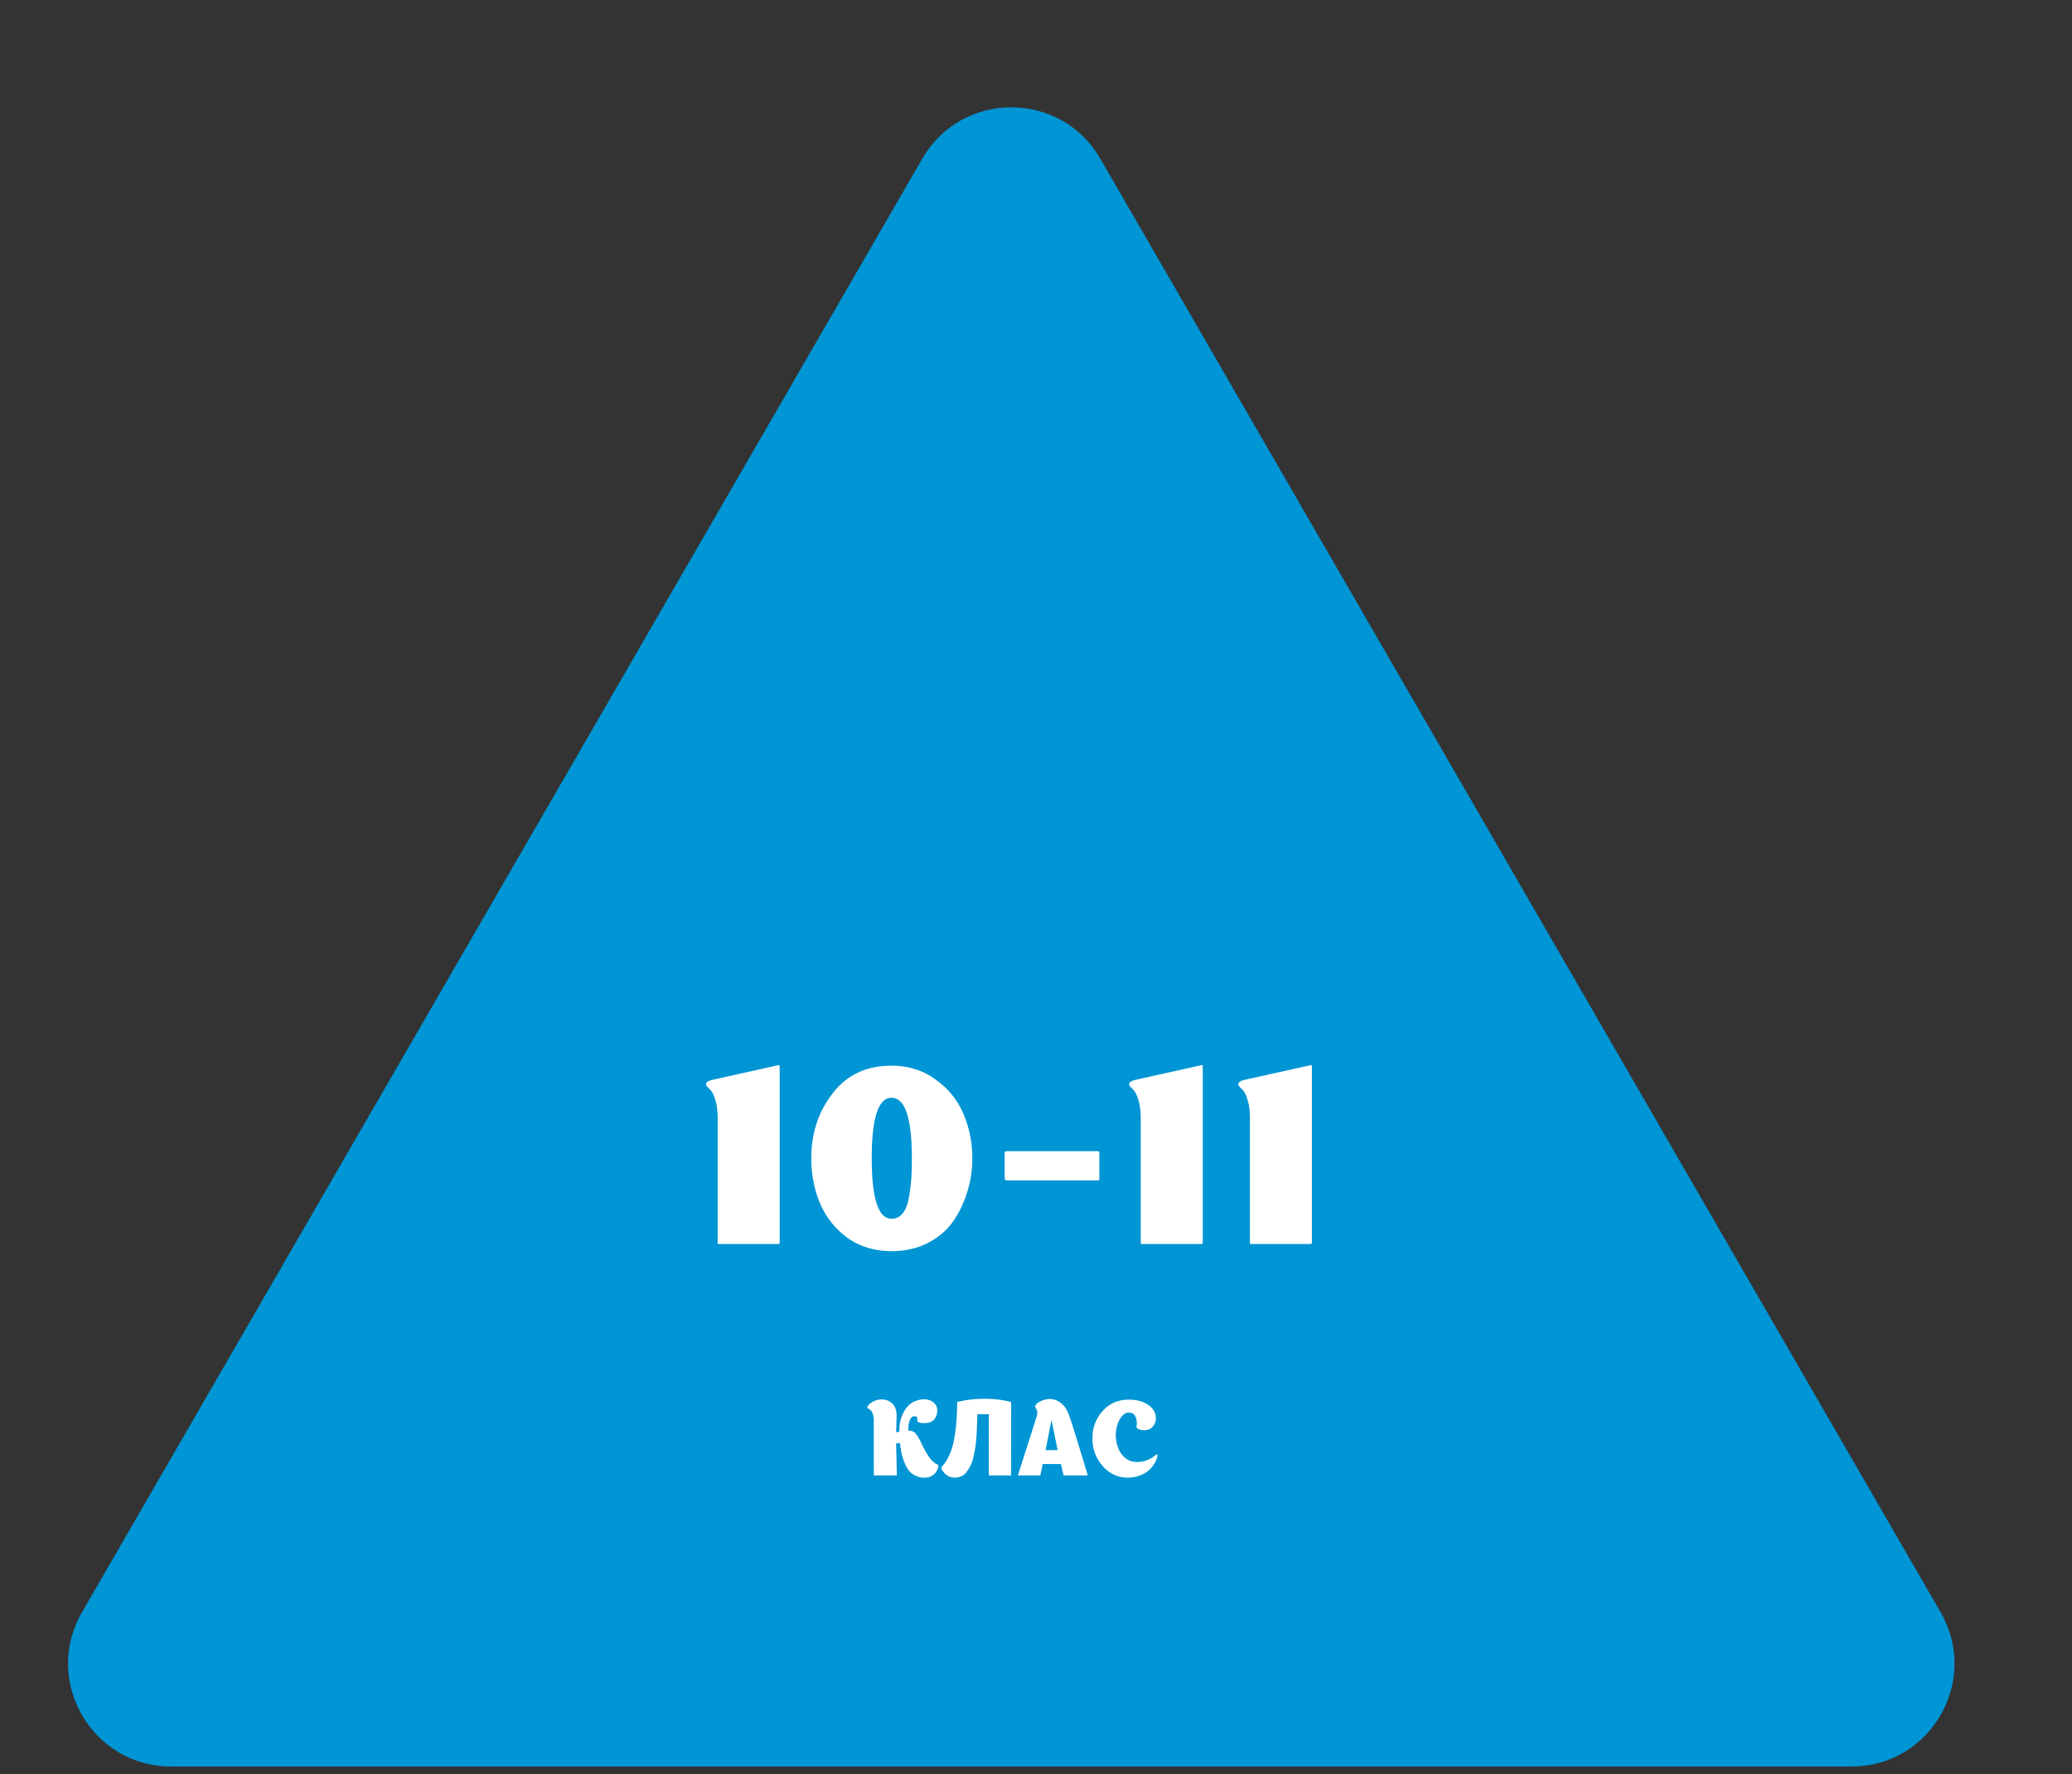 <svg width="403" height="345" fill="none" xmlns="http://www.w3.org/2000/svg"><rect width="100%" height="100%" fill="#333333" stroke="none"/><path d="M179.38 30.856c7.7-13.319 26.927-13.319 34.628 0L377.436 313.5c7.71 13.334-1.912 30.012-17.314 30.012H33.265c-15.401 0-25.023-16.678-17.314-30.012L179.38 30.856z" fill="#0095D4"/><path d="M151.467 207.112c.12 0 .18.1.18.3v34.2c0 .16-.08.26-.24.3h-11.58c-.16 0-.24-.1-.24-.3v-24c0-1.6-.16-2.86-.48-3.78-.28-.96-.64-1.64-1.08-2.04-.4-.4-.6-.62-.6-.66-.16-.28-.12-.52.12-.72.24-.2.66-.36 1.26-.48l12.66-2.82zm37.645 18.12c0 2.32-.34 4.54-1.02 6.66-.64 2.08-1.58 4-2.82 5.76-1.24 1.72-2.9 3.1-4.98 4.14-2.04 1-4.34 1.5-6.9 1.5-3.32 0-6.2-.88-8.64-2.64-2.4-1.8-4.16-4.04-5.28-6.72-1.12-2.68-1.68-5.58-1.68-8.7 0-4.84 1.38-9.04 4.14-12.6 2.76-3.6 6.58-5.4 11.46-5.4 3.28 0 6.14.9 8.58 2.7 2.48 1.76 4.28 3.98 5.4 6.66 1.16 2.68 1.74 5.56 1.74 8.64zm-15.72-11.76c-2.56 0-3.84 3.92-3.84 11.76s1.28 11.76 3.84 11.76c.88 0 1.6-.34 2.16-1.02.56-.68.96-1.66 1.2-2.94.24-1.32.4-2.54.48-3.66.08-1.16.12-2.54.12-4.14 0-7.84-1.32-11.76-3.96-11.76zm40.43 10.62v5.28c0 .12-.08.18-.24.18h-17.88l-.3-.24v-5.16c.04-.2.16-.3.36-.3h17.82c.16.04.24.12.24.24zm19.929-16.98c.12 0 .18.1.18.3v34.2c0 .16-.08.26-.24.3h-11.58c-.16 0-.24-.1-.24-.3v-24c0-1.6-.16-2.86-.48-3.78-.28-.96-.64-1.64-1.08-2.04-.4-.4-.6-.62-.6-.66-.16-.28-.12-.52.12-.72.24-.2.66-.36 1.26-.48l12.66-2.82zm21.237 0c.12 0 .18.1.18.3v34.2c0 .16-.08.26-.24.3h-11.58c-.16 0-.24-.1-.24-.3v-24c0-1.6-.16-2.86-.48-3.78-.28-.96-.64-1.64-1.08-2.04-.4-.4-.6-.62-.6-.66-.16-.28-.12-.52.12-.72.24-.2.66-.36 1.26-.48l12.66-2.82zm-72.572 77.7c.146.053.14.306-.02.76-.267.746-.747 1.266-1.44 1.56-.214.093-.44.153-.68.18-.747.08-1.414-.007-2-.26-.574-.24-1.04-.567-1.4-.98-.36-.414-.674-.954-.94-1.62a14.878 14.878 0 01-.58-1.84 25.08 25.08 0 01-.32-1.96c-.294-.067-.54-.04-.74.08l.14 6.08a.131.131 0 01-.1.1h-4.3l-.08-.06v-.04c-.014-6.12-.014-9.74 0-10.86-.04-.44-.12-.807-.24-1.1-.107-.294-.227-.494-.36-.6a1.63 1.63 0 00-.36-.28 2.487 2.487 0 01-.26-.16c-.054-.054-.067-.127-.04-.22.12-.347.46-.674 1.02-.98.573-.32 1.146-.48 1.72-.48.853 0 1.56.266 2.12.8.56.533.84 1.333.84 2.4l-.1 3.2c.053-.027.16-.054.32-.08.16-.027.26-.047.3-.06-.027-1.627.34-3.034 1.1-4.22.76-1.187 1.846-1.867 3.26-2.04.906-.107 1.66.08 2.26.56.6.48.846 1.133.74 1.96-.067.546-.247.986-.54 1.32-.28.333-.607.546-.98.64-.36.08-.72.12-1.08.12-.347 0-.64-.04-.88-.12-.24-.08-.36-.147-.36-.2v-.38c0-.04-.007-.1-.02-.18 0-.08-.014-.14-.04-.18a3.245 3.245 0 00-.1-.14.265.265 0 00-.18-.1.642.642 0 00-.24-.04c-.387 0-.687.266-.9.8-.214.533-.314 1.2-.3 2 .6-.014 1.066.166 1.4.54.346.373.713.98 1.1 1.82.773 1.613 1.446 2.74 2.02 3.38.426.453.84.746 1.24.88zm14.173-12.18l.08.06v.04l-.02 14.08a.131.131 0 01-.1.1h-4.14l-.08-.06v-11.84h-2.22c-.014.253-.034.7-.06 1.34a50.159 50.159 0 01-.06 1.64 40.566 40.566 0 01-.1 1.76 19.765 19.765 0 01-.22 1.86c-.094.52-.207 1.093-.34 1.72-.134.626-.314 1.16-.54 1.6-.214.44-.46.853-.74 1.24-.28.386-.62.673-1.02.86-.4.2-.84.3-1.32.3-.72 0-1.334-.234-1.84-.7-.507-.48-.76-.9-.76-1.26 0-.067.1-.207.3-.42.213-.214.466-.574.76-1.08.306-.507.606-1.174.9-2 .306-.827.56-2.034.76-3.62.213-1.6.326-3.44.34-5.52v-.02a.119.119 0 01.08-.08c1.52-.414 3.24-.62 5.16-.62 1.933-.014 3.66.193 5.18.62zm14.957 14.18c.013.053-.007.086-.06.1h-4.52c-.067 0-.107-.034-.12-.1l-.5-2.12h-3.54l-.44 2.12a.315.315 0 01-.06.08c-.013.013-.033.02-.06.02h-4.2l-.06-.02c-.013-.014-.007-.04.02-.08 2.293-7.174 3.44-10.767 3.44-10.78.253-.734.353-1.234.3-1.5a1.761 1.761 0 00-.26-.68c-.12-.187-.167-.327-.14-.42.12-.374.473-.694 1.06-.96.6-.28 1.2-.42 1.8-.42.773 0 1.493.266 2.16.8.667.52 1.187 1.3 1.56 2.34.253.693.68 2.013 1.28 3.96.6 1.933 1.14 3.693 1.62 5.28l.72 2.38zm-8.18-4.82h2.34l-1.18-5.8c-.133.56-.34 1.573-.62 3.04-.28 1.453-.46 2.373-.54 2.76zm21.369.96c.267-.227.393-.187.38.12a5.914 5.914 0 01-.06.34c-.053.2-.14.433-.26.7-.107.266-.307.593-.6.98-.293.386-.64.74-1.04 1.06-.387.306-.907.573-1.56.8a6.508 6.508 0 01-2.14.38c-1.947.04-3.6-.7-4.96-2.22-1.347-1.52-2.02-3.327-2.02-5.42 0-2.054.653-3.814 1.96-5.28 1.32-1.48 3-2.227 5.04-2.24 1.56-.014 2.84.326 3.84 1.02 1 .68 1.5 1.56 1.5 2.64 0 .586-.2 1.113-.6 1.58-.4.466-.94.7-1.62.7-.44 0-.813-.067-1.12-.2-.293-.147-.433-.32-.42-.52.107-.734.04-1.367-.2-1.9-.227-.534-.653-.8-1.28-.8-.573 0-1.073.293-1.5.88-.427.586-.727 1.273-.9 2.06-.16.786-.193 1.526-.1 2.22.147 1.226.513 2.213 1.1 2.96.6.746 1.28 1.206 2.04 1.38.76.16 1.547.133 2.36-.08a5.174 5.174 0 002.16-1.16z" fill="#fff"/></svg>